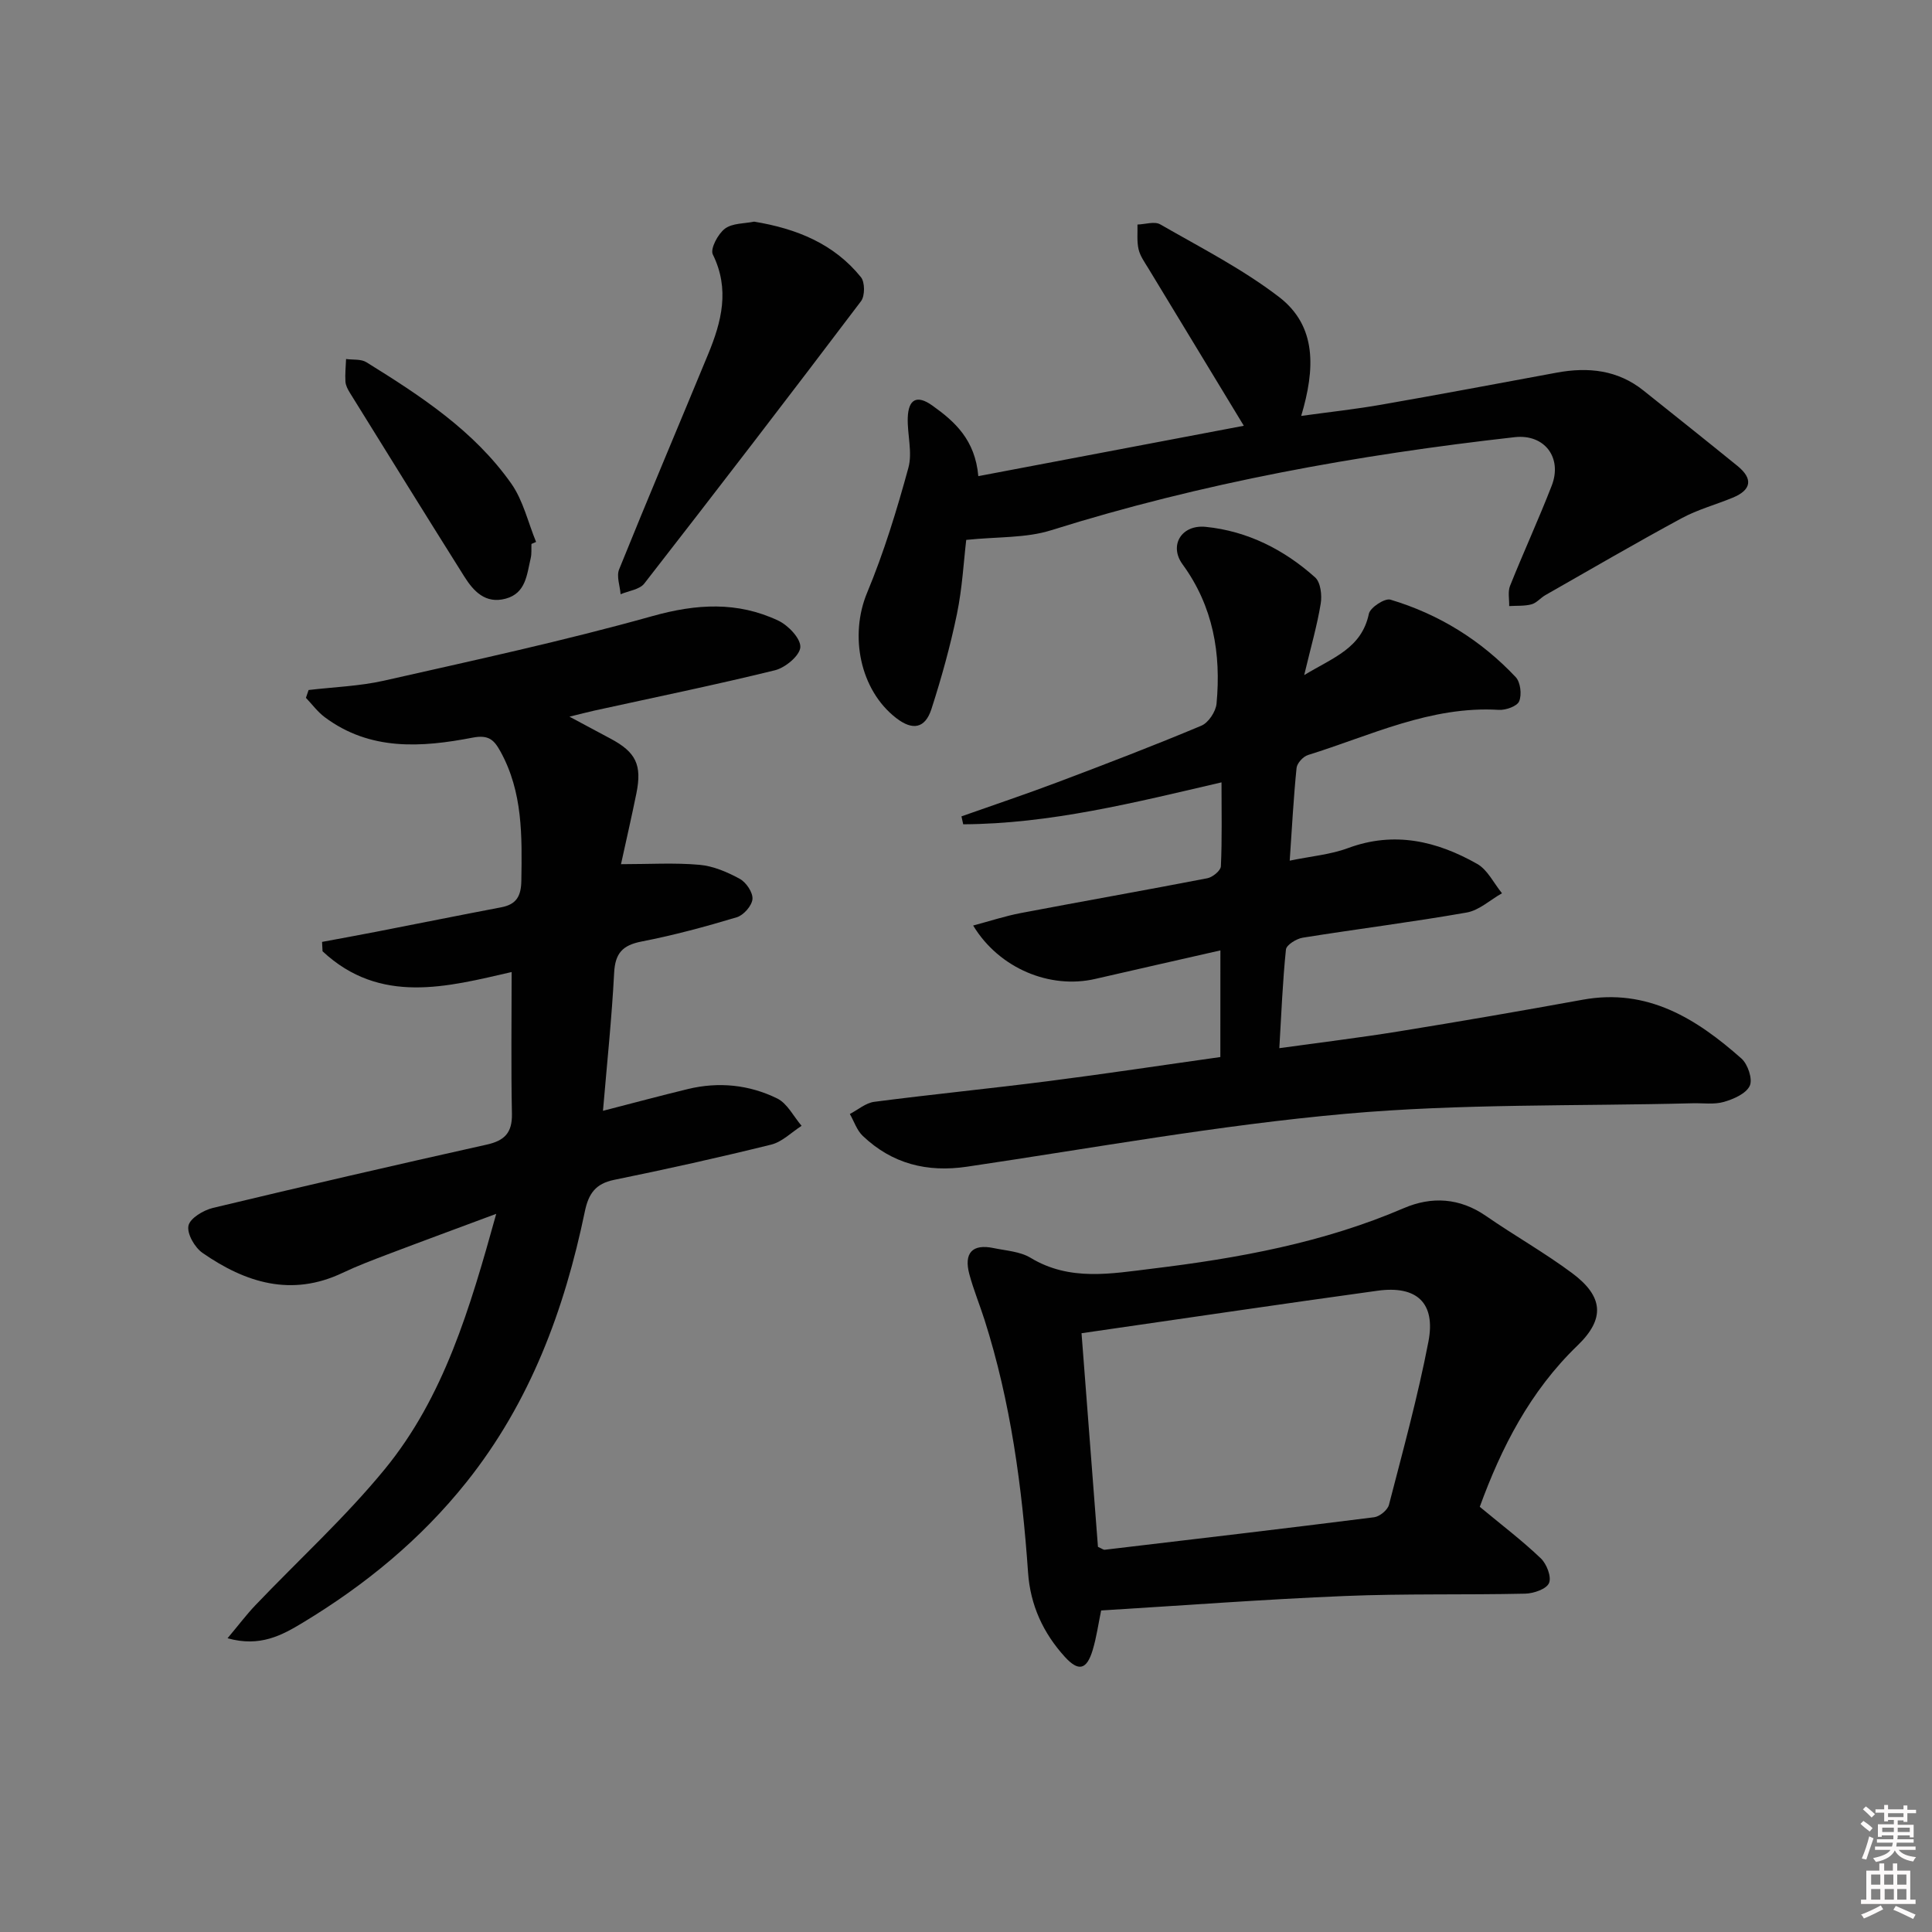 <svg enable-background="new 0 0 400 400" viewBox="0 0 400 400" xmlns="http://www.w3.org/2000/svg"><rect x="0" y="0" width="400" height="400" fill="#808080" stroke="none"/><path d="m385.2 377.6.6-.6c.6.4 1.3.9 1.9 1.5l-.6.7c-.8-.6-1.4-1.1-1.9-1.6zm.3 7.1c.6-1.4 1.1-2.9 1.5-4.5.3.1.6.3.9.4-.5 1.4-1 2.9-1.5 4.4l-.9-.2zm.2-10.1.6-.6c.7.5 1.3 1.1 1.9 1.6l-.7.7c-.6-.6-1.2-1.2-1.8-1.7zm8.4-.8h.8v.9h1.8v.7h-1.8v1.8h-.8v-.3h-1.2v.9h3.3v2.6h-.8v-.4h-2.5c0 .3 0 .6-.1.8h3.4v.7h-3.5c0 .3-.1.6-.1.8h4v.7h-3.5c.7.9 1.9 1.3 3.6 1.5-.2.2-.4.5-.6.9-1.9-.3-3.2-1.1-3.8-2.3-.5 1.1-1.8 2-3.9 2.4-.2-.3-.4-.5-.6-.8 1.9-.4 3.1-.9 3.6-1.7h-3.2v-.7h3.5c.1-.2.1-.5.2-.8h-3.3v-.7h3.4c0-.2 0-.5 0-.8h-2.4v.3h-.8v-2.6h3.3v-.9h-1.2v.3h-.8v-1.8h-1.8v-.7h1.8v-.9h.8v.9h3.2zm-4.4 5.5h2.4c0-.3 0-.6 0-.9h-2.4zm1.2-3.1h3.2v-.8h-3.2zm4.4 2.2h-2.4v.9h2.5v-.9z" fill="#fcfafa"/><path d="m389.2 385.8h.9v1.5h1.8v-1.5h.9v1.5h2.7v6h1.1v.9h-11.3v-.9h1.1v-6h2.7v-1.5zm.2 8.7.5.8c-1.2.6-2.5 1.3-4 1.9-.2-.3-.3-.6-.6-.8 1.6-.6 3-1.3 4.1-1.9zm-2-4.3h1.9v-2.1h-1.9zm0 3.1h1.9v-2.2h-1.9zm2.7-3.1h1.9v-2.1h-1.9zm.1 3.1h1.9v-2.2h-1.9zm2.3 1.3c1.4.6 2.7 1.2 4.1 1.8l-.5.9c-1.5-.7-2.8-1.4-4.1-1.9zm2.2-6.5h-1.9v2.1h1.9zm-1.9 5.2h1.9v-2.2h-1.9z" fill="#fcfafa"/><g fill="#010101"><path d="m63.89 142.86c5.22-.62 10.54-.79 15.63-1.94 18.57-4.2 37.22-8.23 55.54-13.36 9.13-2.56 17.61-3.06 26.07.93 2.06.97 4.67 3.71 4.57 5.5-.1 1.74-3.11 4.26-5.25 4.78-12.4 3.05-24.91 5.61-37.39 8.35-1.44.32-2.87.7-5.16 1.26 3.29 1.76 5.88 3.16 8.49 4.54 5.28 2.81 6.57 5.44 5.36 11.38-.95 4.68-2.02 9.33-3.18 14.62 5.86 0 11.09-.33 16.25.13 2.87.25 5.78 1.51 8.35 2.91 1.32.72 2.74 2.83 2.62 4.19-.12 1.38-1.84 3.34-3.25 3.76-6.49 1.95-13.06 3.73-19.71 5.02-3.96.77-5.47 2.44-5.68 6.5-.49 9.4-1.48 18.77-2.31 28.55 6.1-1.57 11.83-3.11 17.6-4.51 6.37-1.54 12.67-.89 18.46 1.95 2.11 1.03 3.4 3.73 5.06 5.67-2.09 1.34-4.02 3.33-6.3 3.89-10.79 2.67-21.64 5.08-32.53 7.3-3.85.79-5.28 2.88-6.04 6.52-4.23 20.38-11.31 39.5-24.5 56.04-9.48 11.89-20.99 21.32-33.89 29.11-4.27 2.58-8.85 5.13-15.59 3.23 2.32-2.76 3.93-4.91 5.77-6.84 8.95-9.38 18.6-18.18 26.79-28.17 12.23-14.93 17.61-33.2 23.07-52.86-8.26 3.08-15.45 5.72-22.61 8.44-3.1 1.18-6.21 2.36-9.2 3.78-10.6 5.04-20.11 2.04-29-4.13-1.62-1.12-3.26-3.99-2.91-5.64.33-1.55 3.11-3.21 5.09-3.68 18.85-4.52 37.74-8.88 56.66-13.1 3.69-.82 5.29-2.45 5.22-6.36-.2-9.76-.06-19.53-.06-29.37-13.23 3.03-27.19 6.88-39.15-4.3-.03-.65-.07-1.29-.1-1.94 3.74-.7 7.48-1.37 11.21-2.1 8.62-1.68 17.24-3.42 25.87-5.06 3.16-.6 4.13-2.3 4.18-5.54.14-9.2.32-18.31-4.33-26.73-1.32-2.39-2.43-3.5-5.75-2.86-10.58 2.04-21.23 2.78-30.62-4.23-1.48-1.1-2.61-2.66-3.9-4.01.17-.52.36-1.07.55-1.62z"/><path d="m252.67 196.77c-8.89 2.02-17.42 3.95-25.94 5.91-9.28 2.14-19.84-2.12-25.25-11.06 3.5-.93 6.64-1.97 9.85-2.58 12.87-2.45 25.78-4.72 38.64-7.21 1.1-.21 2.76-1.58 2.8-2.47.26-5.61.13-11.24.13-17.38-18.1 4.21-35.5 8.59-53.48 8.68-.12-.55-.24-1.09-.36-1.64 6.66-2.36 13.37-4.6 19.98-7.1 9.95-3.75 19.88-7.56 29.68-11.67 1.47-.61 2.99-2.91 3.15-4.55.97-10.37-.68-20.15-7.04-28.87-2.84-3.89-.24-8.26 4.81-7.75 8.63.87 16.22 4.71 22.65 10.47 1.13 1.02 1.44 3.68 1.15 5.42-.74 4.53-2.03 8.96-3.42 14.8 6.09-3.68 11.88-5.55 13.39-12.69.27-1.3 3.3-3.28 4.46-2.93 10.04 3 18.76 8.41 25.94 16.04.99 1.05 1.29 3.61.72 5-.42 1.03-2.78 1.87-4.22 1.78-14.13-.85-26.56 5.33-39.51 9.35-1 .31-2.26 1.69-2.36 2.68-.62 6.08-.94 12.2-1.42 19.19 4.49-.93 8.47-1.26 12.07-2.6 9.57-3.55 18.38-1.47 26.74 3.27 2.17 1.23 3.45 4.01 5.14 6.08-2.43 1.37-4.72 3.53-7.31 3.99-11.27 1.98-22.64 3.4-33.95 5.21-1.3.21-3.37 1.49-3.47 2.45-.68 6.57-.94 13.18-1.37 20.42 8.59-1.19 16.59-2.16 24.54-3.44 12.78-2.07 25.54-4.27 38.28-6.59 13.41-2.44 23.53 3.92 32.86 12.18 1.32 1.17 2.36 4.28 1.72 5.64-.76 1.63-3.35 2.76-5.37 3.34-2.01.58-4.29.22-6.46.28-23.95.62-48.01.05-71.83 2.18-26.25 2.34-52.29 7.09-78.39 10.95-8.29 1.23-15.52-.6-21.59-6.37-1.23-1.16-1.8-3.01-2.68-4.54 1.68-.87 3.29-2.29 5.05-2.52 12.02-1.56 24.09-2.75 36.11-4.29 11.81-1.51 23.59-3.3 35.55-4.98.01-7.5.01-14.44.01-22.08z"/><path d="m306.37 311.97c4.58 3.8 8.81 7.01 12.63 10.66 1.22 1.16 2.26 3.84 1.71 5.12-.52 1.24-3.18 2.16-4.92 2.2-12.48.28-24.98-.03-37.44.49-16.73.69-33.44 1.96-50.37 2.99-.58 2.79-.96 5.57-1.76 8.22-1.23 4.08-2.93 4.49-5.76 1.38-4.48-4.93-7.14-10.69-7.61-17.44-1.24-17.74-3.59-35.3-9.01-52.32-1.01-3.16-2.28-6.24-3.14-9.43-1.2-4.44.63-6.36 5.01-5.44 2.59.54 5.48.7 7.65 2.01 8.12 4.92 16.72 3.28 25.21 2.25 17.82-2.16 35.4-5.36 52.06-12.52 5.76-2.48 11.59-2.16 17.04 1.62 5.87 4.06 12.12 7.58 17.84 11.84 6.46 4.82 6.84 9.43 1.12 14.95-9.86 9.49-15.8 21.19-20.26 33.42zm-82.45-35.94c1.12 14.58 2.27 29.53 3.4 44.23.82.36 1.13.63 1.4.6 18.6-2.2 37.2-4.38 55.78-6.73 1.15-.15 2.79-1.49 3.07-2.58 2.9-11.22 5.98-22.41 8.17-33.78 1.54-8.02-2.41-11.66-10.53-10.54-20.16 2.78-40.29 5.77-61.29 8.8z"/><path d="m257.52 88.15c-6.86-11.31-13.32-21.94-19.76-32.58-.77-1.27-1.71-2.56-2.03-3.96-.38-1.63-.18-3.4-.23-5.12 1.59-.05 3.54-.71 4.71-.04 8.33 4.79 17 9.21 24.59 15.03 7.9 6.06 7.48 14.97 4.6 24.63 5.79-.8 11.26-1.39 16.67-2.34 12.1-2.11 24.16-4.39 36.24-6.62 6.5-1.2 12.61-.57 17.96 3.71 6.5 5.19 13.01 10.37 19.46 15.61 3.26 2.65 2.91 4.96-.99 6.57-3.53 1.46-7.28 2.46-10.61 4.27-9.48 5.13-18.8 10.56-28.17 15.9-1 .57-1.83 1.63-2.88 1.91-1.47.39-3.07.26-4.62.36.04-1.4-.31-2.96.18-4.19 2.78-6.95 5.91-13.75 8.62-20.72 2.26-5.81-1.48-10.75-7.65-10.06-32.55 3.66-64.67 9.44-96.01 19.28-5.21 1.64-11.04 1.31-17.55 1.99-.52 4.33-.81 9.93-1.93 15.36-1.37 6.63-3.19 13.19-5.27 19.64-1.31 4.07-3.92 4.51-7.31 1.88-7.54-5.84-9.69-17.14-6.01-25.95 3.48-8.36 6.15-17.1 8.54-25.85.88-3.2-.24-6.9-.13-10.36.13-3.88 1.91-4.8 5.07-2.55 4.67 3.32 8.88 7.1 9.54 14.63 18.54-3.53 36.85-7 54.97-10.43z"/><path d="m156.14 45.89c8.76 1.44 16.51 4.56 22.11 11.5.84 1.04.84 3.87.02 4.96-14.82 19.6-29.79 39.08-44.88 58.47-.97 1.25-3.24 1.5-4.9 2.21-.13-1.73-.89-3.7-.31-5.14 6.02-14.9 12.3-29.7 18.43-44.55 2.78-6.73 4.53-13.45.97-20.66-.57-1.16 1.06-4.24 2.5-5.33 1.55-1.17 4.08-1.05 6.06-1.46z"/><path d="m110.03 112.62c-.04 1 .07 2.03-.16 2.98-.8 3.35-.97 7.22-5.19 8.35-4.17 1.12-6.63-1.53-8.55-4.58-7.96-12.65-15.82-25.36-23.7-38.06-.43-.7-.86-1.51-.91-2.3-.1-1.55.07-3.12.13-4.68 1.41.2 3.09-.03 4.2.66 11.2 6.95 22.29 14.17 30.01 25.14 2.46 3.5 3.46 8.02 5.13 12.07-.32.15-.64.28-.96.42z"/></g></svg>